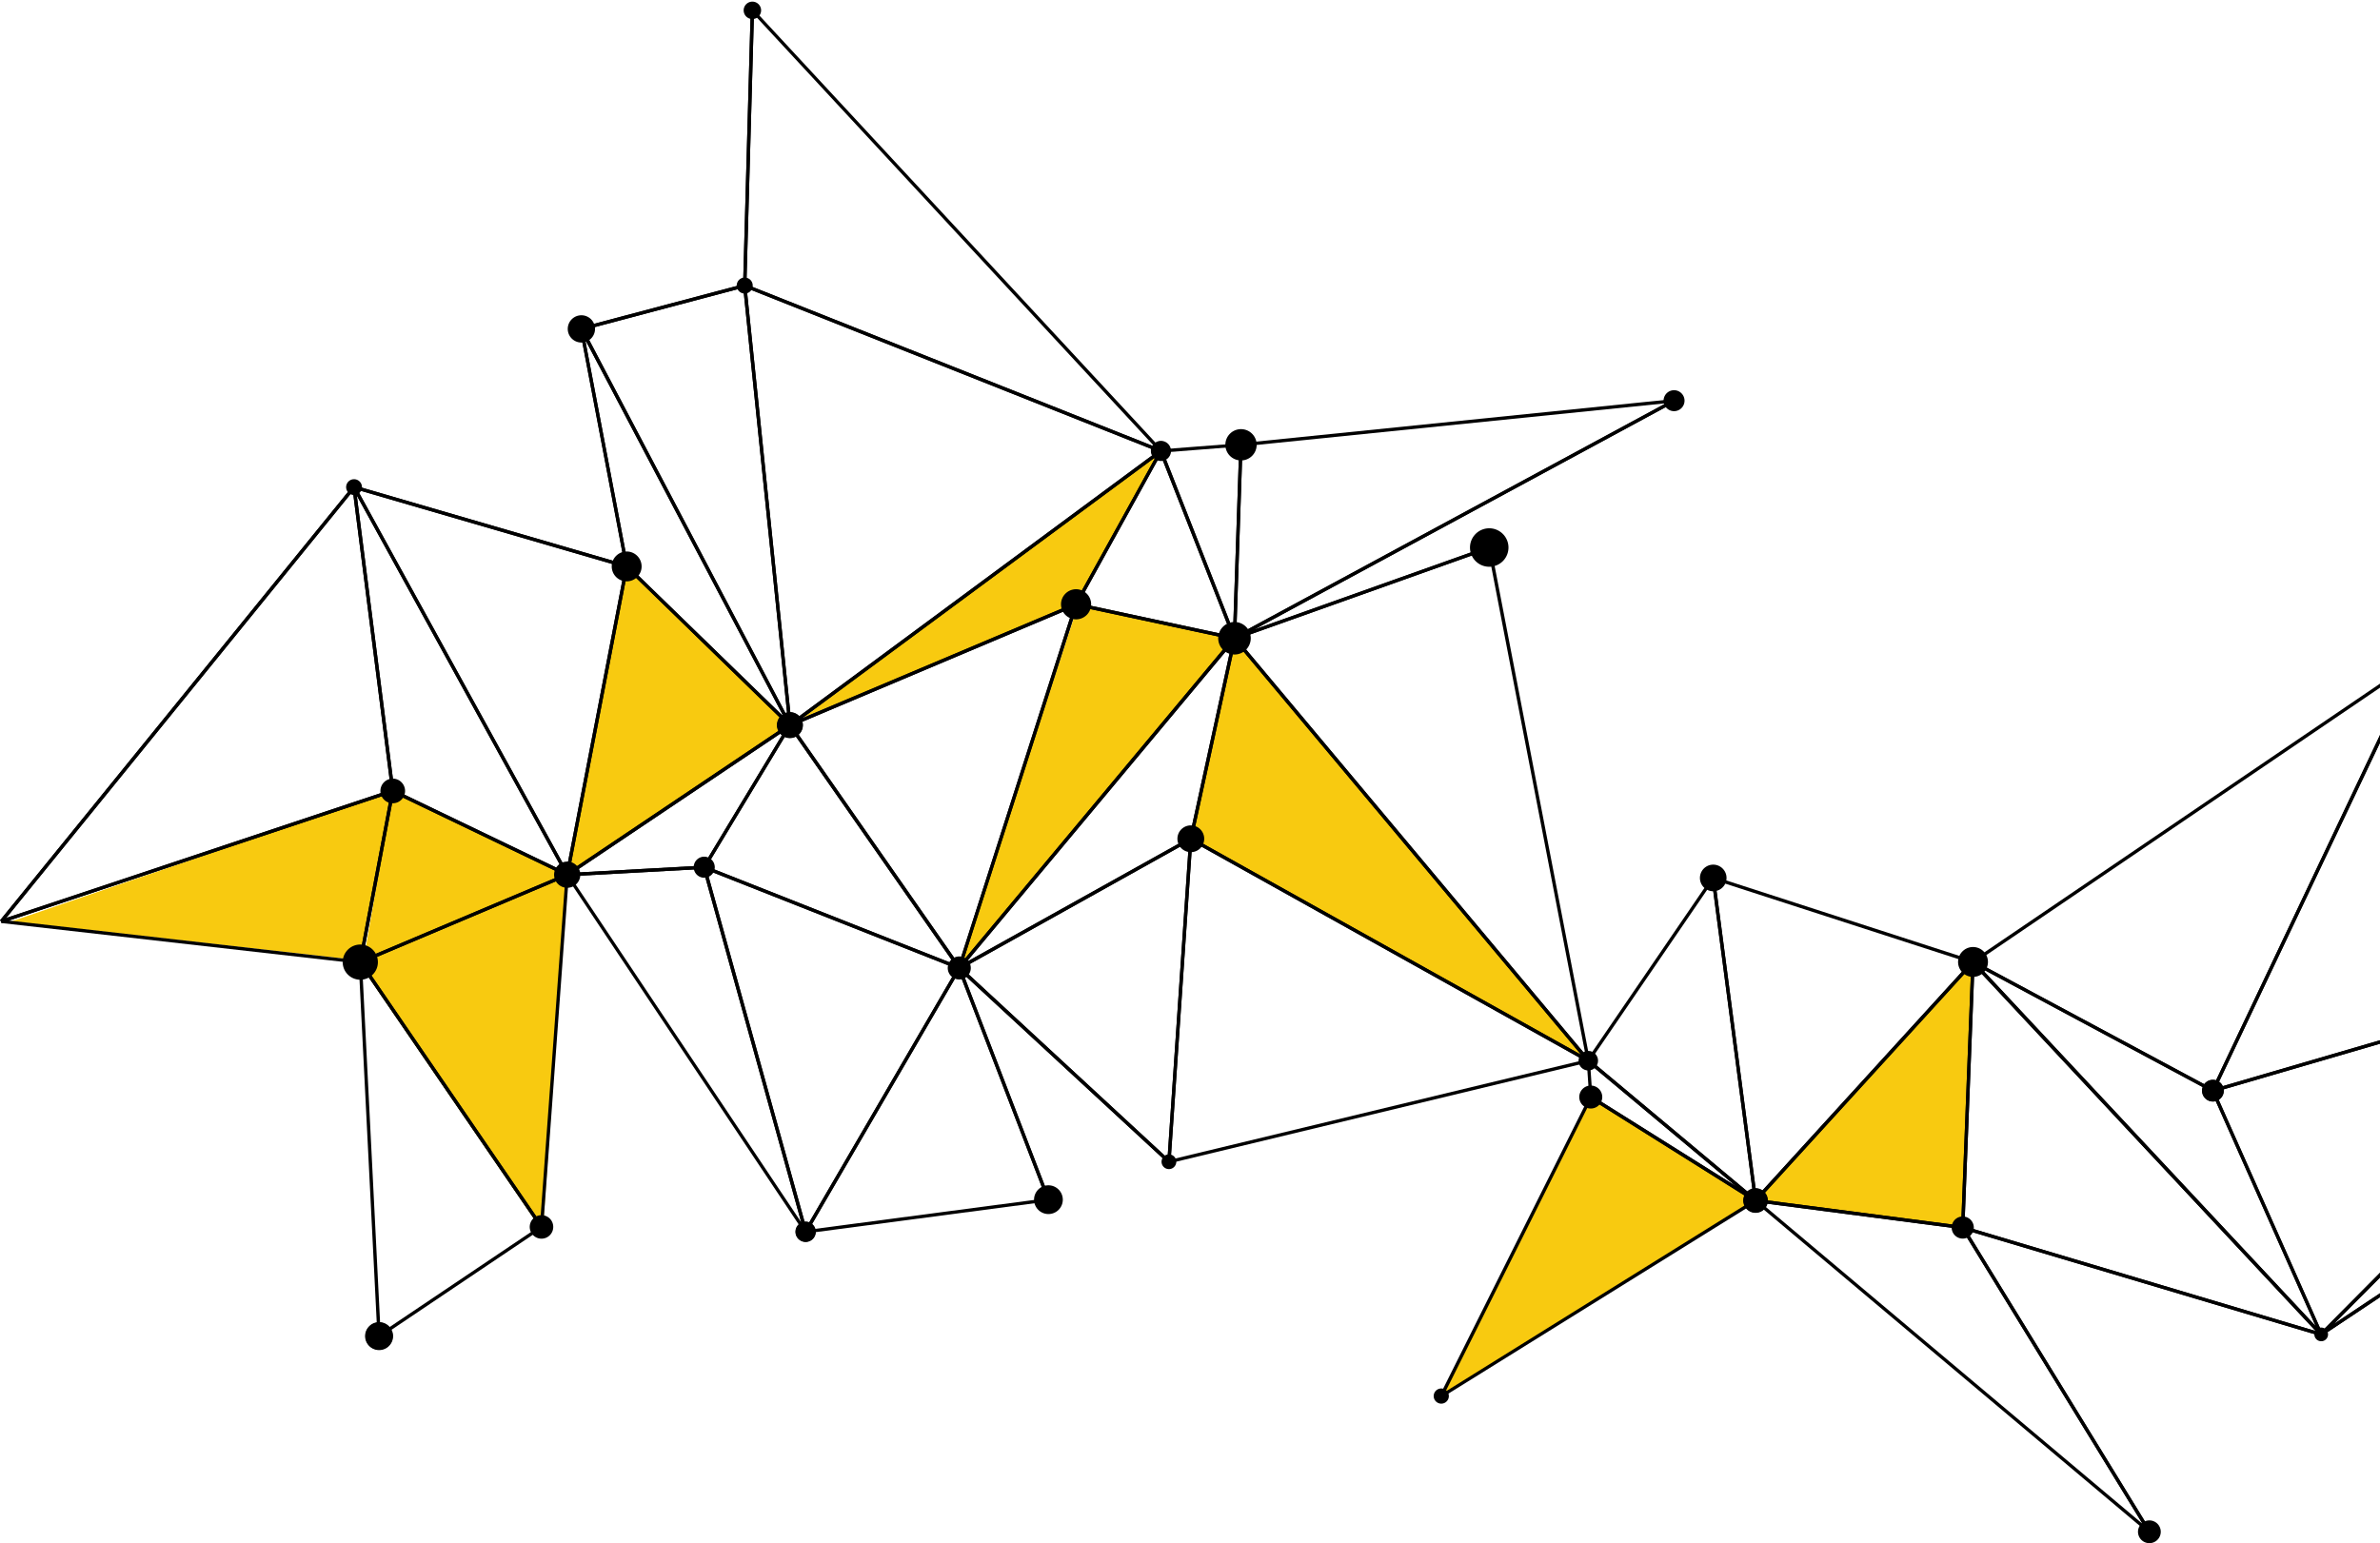 <svg id="Layer_1_copy" data-name="Layer 1 copy" xmlns="http://www.w3.org/2000/svg" viewBox="0 0 1001.87 649.69"><defs><style>.cls-1{fill:#f8ca10;}</style></defs><polygon class="cls-1" points="830.04 405.52 739.01 505.43 826.22 516.82 830.04 405.52"/><polygon class="cls-1" points="668.6 446.56 519.67 268.72 501.29 353.14 668.6 446.56"/><polygon class="cls-1" points="403.81 407.52 519.67 268.72 454.05 253.93 403.81 407.52"/><polygon class="cls-1" points="337.69 302.35 488.71 189.86 454.05 253.93 337.69 302.35"/><polygon class="cls-1" points="263.81 238.49 238.77 368.26 332.54 305.29 263.81 238.49"/><polygon class="cls-1" points="165.33 332.96 238.77 368.26 228.5 518.59 152.5 407.51 165.33 332.96"/><polygon class="cls-1" points="739.01 505.43 606.72 587.75 669.64 461.87 739.01 505.43"/><polygon class="cls-1" points="4.92 387.89 165.33 332.96 151.75 404.37 4.92 387.89"/><polygon points="244.93 139.16 244.57 137.8 312.81 119.69 316.02 4.35 317.42 4.39 314.18 120.78 244.93 139.16"/><path d="M488.44,190.51,312.78,120.7,316,4.35l.69,0,.52-.47,172,185.48ZM314.2,119.77l171.88,68.3-168.7-182Z"/><polygon points="264.71 239.48 148.84 205.76 149.23 204.41 262.9 237.5 244.06 138.61 245.43 138.34 264.71 239.48"/><path d="M332.06,305.79l-68.9-67,0-.22-19.06-100,.68-.13.62-.34L333.15,305Zm-67.61-67.65,65.42,63.58L246.31,142.94Z"/><path d="M331.92,305.62,243.72,138l70.37-18.67.1.81,19.05,185.06Zm-86.14-166.7,85.69,162.84-18.6-180.64Z"/><path d="M332.8,305.94l-.68-1.22,156-115.32.46-.85,1.06,1.46-.45.33L453.48,255l-.23.1ZM486.52,192.35l-148.83,110,114.8-48.48Z"/><path d="M332,306.58,312.67,119.16l177.47,70.52ZM314.3,121.32,333.1,304,487.28,190.05Z"/><path d="M520.8,269.69l-68.89-14.78,36.71-66.35.73,1Zm-66.75-15.76,64.5,13.84-30-76.27Z"/><path d="M519,269l-31.31-79.75,35.4-2.72-2.74,82.23Zm-29.31-78.5,29.38,74.83L521.66,188Z"/><polygon points="519.91 269.39 519.34 268.11 704.38 168.09 705.04 169.31 528.02 265.01 626.72 229.86 627.18 231.18 519.91 269.39"/><path d="M518.93,269.92l2.77-83.28.61-.06L704.64,168l.4,1.3Zm4.12-82-2.64,79.62,180.88-97.77Z"/><polygon points="0.77 388.56 0.33 387.23 164.56 332.48 148.34 205.17 149.73 204.99 166.1 333.44 0.77 388.56"/><rect x="-42.97" y="295.79" width="235.52" height="1.4" transform="translate(-202.52 167.65) rotate(-50.92)"/><rect x="-42.97" y="295.79" width="235.52" height="1.4" transform="translate(-202.52 167.65) rotate(-50.92)"/><path d="M240.44,369.84l-75.76-36.41-.05-.38L148.34,205.17l.71-.09.6-.33ZM166,332.49l71.13,34.2L150.2,208.63Z"/><path d="M239.09,370.3l-.93-1.7L147.61,203.94l117,34.05-.12.63ZM150.47,206.23l88,160L263,239Z"/><path d="M236.26,369.1,332,304.8l.12-.21h2.7l-1.79,1.2-36.2,60Zm94.05-61.46-89,59.78,54.75-3Z"/><path d="M237.76,369.78l25.61-132.7,70.29,68.31Zm26.49-129.89L239.77,366.74l91.66-61.55Z"/><path d="M405.71,409,295.43,365.46l36.71-60.87h.76l.21.29ZM297.47,364.75,401.91,406l-69.32-99.45Z"/><path d="M404,409.09,331.47,305l122.65-51.8ZM333.62,305.6l70,100.37,48.27-150.31Z"/><path d="M404.15,408.14l-.88-1.06L519.13,268.27l1.22.59L501.9,353.6l-.27.15ZM518.39,271.36,406.77,405.07l93.9-52.39Z"/><path d="M404.34,408l-1.19-.67L452.5,253.6,521,268.28Zm49.12-152.74L405.58,404.33,518.39,269.16Z"/><path d="M668.26,447.17,500.49,353.49l18.81-86.31.91,1.09L669.13,446.11ZM502.08,352.78l163.54,91.31L520.06,270.26Z"/><path d="M669.8,449.08,668.06,447,518.5,268.4l109-38.81ZM520.86,269,667.39,444l-41-212.59Z"/><polygon points="1001.87 309.43 931.22 458.24 831.9 404.98 1001.87 289.52 1001.87 287.82 829.2 405.11 931.21 459.81 931.86 460.17 1001.87 312.69 1001.87 309.43"/><polygon points="1001.87 437.94 932.84 458.09 1001.87 312.69 1001.87 309.43 930.23 460.32 1001.87 439.41 1001.87 437.94"/><path d="M152.24,405.83l-.65-.07L.47,388.59l-.14-1.36,165.91-55.31ZM3.78,387.56,151.1,404.3,164.42,334Z"/><path d="M228.5,518.59,150.61,404.76l88.95-37.59ZM152.73,405.38,227.4,514.49,238,369.35Z"/><path d="M150.74,406.22l14.07-74.28,75.67,36.36ZM165.84,334,152.6,403.92l84.47-35.7Z"/><path d="M338.56,519,237.51,367.63,297,364.37l.15.54L339.8,518.4ZM240,368.89l97.26,145.68L295.93,365.84Z"/><path d="M337.81,519.47l66.7-114.53v2.45l37.81,98.28Zm65.87-110.33L340.45,517.71l99.93-13.19Z"/><path d="M338.91,520.38,295.4,363.94l1.3.51,108.13,42.72-.42.71ZM297.5,366.27l41.87,150.54L402.8,407.88Z"/><polygon points="440.69 505.35 403.11 407.66 403.11 405.93 404.29 407.01 492.54 488.59 491.59 489.62 405.54 410.08 441.99 504.84 440.69 505.35"/><path d="M492.66,490.61l-1.07-1-89-82.24,99.45-55.48ZM405,407.66l86.48,79.94,9-133.23Z"/><path d="M491.31,490l9.36-138L670.5,446.82Zm10.61-135.71L492.83,488.2,666.7,446.29Z"/><path d="M738.64,506,669,462.28l-1.09-16,.68-.68.49.41,70.4,58.86Zm-68.33-44.55,60.35,37.89L669.4,448.13Z"/><path d="M739.94,507.11l-72.27-60.43.36-.53,53.62-78.42.23,1.81Zm-70.4-60.69,68.54,57.32L720.74,371.53Z"/><path d="M826.89,517.61l-89.3-11.67L830,404.56l.65.48.56,0Zm-86.46-12.7L825.56,516l4.22-109.09Z"/><path d="M738.51,507l-.2-1.5-18-136.89L831.8,404.7ZM722,370.64l17.47,133.2,89.81-98.47Z"/><path d="M979.36,563.2,825.51,517.33v-.55l4.34-111.94.57-.95.64.67ZM826.94,516.29l147.86,44.1L831.18,406.73Z"/><path d="M976.56,562.27,830,405.52l.84-1.1,101.2,54.27.09.23,45.55,102.59ZM834,407.66l140.8,150.63L931,459.71Z"/><polygon points="1001.87 544.46 982.45 557.38 1001.87 537.83 1001.87 535.85 976.58 561.3 977.46 562.38 1001.87 546.14 1001.87 544.46"/><polygon points="1001.87 535.83 977.31 560.58 932.5 459.65 1001.87 439.41 1001.87 437.96 930.57 458.76 976.85 563.01 1001.87 537.83 1001.87 535.83"/><path d="M158.94,563.79l-8.09-161.16,78.08,114.1ZM152.5,407.51l7.72,153.73L227,516.35Z"/><path d="M605,589.65l64.39-128.78,71,44.56Zm64.95-126.77-61.47,123L737.7,505.43Z"/><path d="M904.35,645.43l-167.61-141,89.91,11.74,78.74,128.37Zm-163.06-139L901.94,641.57,825.8,517.46Z"/><polygon points="904.2 645.26 824.66 515.62 977.28 561.12 976.89 562.46 827.77 518 905.39 644.53 904.2 645.26"/><polygon points="1001.87 544.46 976.7 561.2 977.47 562.38 1001.87 546.14 1001.87 544.46"/><path d="M319,4.37a2.3,2.3,0,1,1-2.29-2.3A2.31,2.31,0,0,1,319,4.37Z"/><path d="M316.86,120.24a3.37,3.37,0,1,1-3.38-3.39A3.38,3.38,0,0,1,316.86,120.24Z"/><path d="M250.48,138.48a5.74,5.74,0,1,1-5.73-5.75A5.74,5.74,0,0,1,250.48,138.48Z"/><path d="M319.41,4.37a2.69,2.69,0,1,1-2.68-2.7A2.69,2.69,0,0,1,319.41,4.37Z"/><path d="M492,189.86a3.27,3.27,0,1,1-3.27-3.27A3.26,3.26,0,0,1,492,189.86Z"/><path d="M320.39,4.37A3.67,3.67,0,1,1,316.71.69,3.68,3.68,0,0,1,320.39,4.37Z"/><path d="M336.6,305.29a4.07,4.07,0,1,1-4.07-4.07A4.07,4.07,0,0,1,336.6,305.29Z"/><path d="M336.79,305.29a4.26,4.26,0,1,1-4.26-4.27A4.25,4.25,0,0,1,336.79,305.29Z"/><path d="M491.88,189.86a3.18,3.18,0,1,1-3.18-3.19A3.18,3.18,0,0,1,491.88,189.86Z"/><path d="M456.39,254.42A3.41,3.41,0,1,1,453,251,3.4,3.4,0,0,1,456.39,254.42Z"/><path d="M335,305.29a2.44,2.44,0,1,1-2.44-2.45A2.44,2.44,0,0,1,335,305.29Z"/><path d="M491.1,189.86a2.4,2.4,0,1,1-2.4-2.39A2.39,2.39,0,0,1,491.1,189.86Z"/><path d="M335.2,305.29a2.67,2.67,0,1,1-2.67-2.68A2.67,2.67,0,0,1,335.2,305.29Z"/><path d="M491.8,189.86a3.09,3.09,0,1,1-3.1-3.08A3.1,3.1,0,0,1,491.8,189.86Z"/><path d="M492.94,189.86a4.23,4.23,0,1,1-4.24-4.24A4.24,4.24,0,0,1,492.94,189.86Z"/><path d="M456.85,254.42a3.86,3.86,0,1,1-3.87-3.87A3.87,3.87,0,0,1,456.85,254.42Z"/><path d="M523.84,268.73a4.17,4.17,0,1,1-4.16-4.18A4.18,4.18,0,0,1,523.84,268.73Z"/><path d="M491.71,189.86a3,3,0,1,1-3-3A3,3,0,0,1,491.71,189.86Z"/><path d="M525.22,187.28a2.85,2.85,0,1,1-2.84-2.86A2.85,2.85,0,0,1,525.22,187.28Z"/><path d="M524.93,187.28a2.56,2.56,0,1,1-2.55-2.57A2.56,2.56,0,0,1,524.93,187.28Z"/><path d="M524.93,268.73a5.26,5.26,0,1,1-5.25-5.27A5.25,5.25,0,0,1,524.93,268.73Z"/><path d="M492.69,189.86a4,4,0,1,1-4-4A4,4,0,0,1,492.69,189.86Z"/><path d="M632.49,230.52A5.55,5.55,0,1,1,627,225,5.55,5.55,0,0,1,632.49,230.52Z"/><path d="M524.94,268.73a5.27,5.27,0,1,1-5.26-5.28A5.27,5.27,0,0,1,524.94,268.73Z"/><path d="M709.11,168.7a4.41,4.41,0,1,1-4.4-4.42A4.42,4.42,0,0,1,709.11,168.7Z"/><path d="M708.37,168.7a3.67,3.67,0,1,1-3.66-3.67A3.66,3.66,0,0,1,708.37,168.7Z"/><path d="M525.31,187.28a2.93,2.93,0,1,1-2.93-2.95A2.93,2.93,0,0,1,525.31,187.28Z"/><path d="M529,187.28a6.59,6.59,0,1,1-6.59-6.61A6.6,6.6,0,0,1,529,187.28Z"/><path d="M524.55,268.73a4.87,4.87,0,1,1-4.87-4.88A4.88,4.88,0,0,1,524.55,268.73Z"/><path d="M707.77,168.7a3.07,3.07,0,1,1-3.06-3.07A3.07,3.07,0,0,1,707.77,168.7Z"/><path d="M170.52,333a5.19,5.19,0,1,1-5.19-5.2A5.21,5.21,0,0,1,170.52,333Z"/><path d="M151.94,205.08a2.91,2.91,0,1,1-2.9-2.91A2.9,2.9,0,0,1,151.94,205.08Z"/><path d="M241.88,368.26a3.1,3.1,0,1,1-6.2,0,3.1,3.1,0,1,1,6.2,0Z"/><path d="M152.37,205.09a3.33,3.33,0,1,1-3.33-3.34A3.34,3.34,0,0,1,152.37,205.09Z"/><path d="M270.09,238.49a6.29,6.29,0,1,1-6.29-6.31A6.3,6.3,0,0,1,270.09,238.49Z"/><path d="M244.29,368.26a5.52,5.52,0,1,1-5.52-5.53A5.53,5.53,0,0,1,244.29,368.26Z"/><path d="M335,305.29a2.44,2.44,0,1,1-2.44-2.44A2.44,2.44,0,0,1,335,305.29Z"/><path d="M298.8,365.1a2.36,2.36,0,1,1-2.36-2.36A2.37,2.37,0,0,1,298.8,365.1Z"/><path d="M243.65,368.26a4.89,4.89,0,1,1-4.88-4.89A4.89,4.89,0,0,1,243.65,368.26Z"/><path d="M336.14,305.29a3.6,3.6,0,1,1-3.59-3.61A3.6,3.6,0,0,1,336.14,305.29Z"/><path d="M337.6,305.29a5.06,5.06,0,1,1-5.05-5.08A5.06,5.06,0,0,1,337.6,305.29Z"/><path d="M338,305.29a5.48,5.48,0,1,1-5.48-5.49A5.48,5.48,0,0,1,338,305.29Z"/><path d="M300.25,365.1a3.81,3.81,0,1,1-3.81-3.82A3.81,3.81,0,0,1,300.25,365.1Z"/><path d="M337.9,305.29a5.36,5.36,0,1,1-5.35-5.38A5.36,5.36,0,0,1,337.9,305.29Z"/><ellipse cx="452.98" cy="254.42" rx="4.86" ry="4.87"/><path d="M455.75,254.42a2.76,2.76,0,1,1-2.77-2.77A2.77,2.77,0,0,1,455.75,254.42Z"/><ellipse cx="519.68" cy="268.73" rx="2.89" ry="2.9"/><path d="M504.55,353.14a3.26,3.26,0,1,1-3.26-3.27A3.26,3.26,0,0,1,504.55,353.14Z"/><path d="M406.82,407.53a3,3,0,1,1-3-3A3,3,0,0,1,406.82,407.53Z"/><path d="M523.34,268.72a3.67,3.67,0,1,1-3.66-3.68A3.67,3.67,0,0,1,523.34,268.72Z"/><path d="M459,254.42a6,6,0,1,1-6-6.06A6.06,6.06,0,0,1,459,254.42Z"/><path d="M459.32,254.42a6.34,6.34,0,1,1-6.34-6.35A6.34,6.34,0,0,1,459.32,254.42Z"/><path d="M526.51,268.72a6.85,6.85,0,1,1-6.83-6.86A6.85,6.85,0,0,1,526.51,268.72Z"/><path d="M504.79,353.14a3.5,3.5,0,1,1-3.5-3.52A3.51,3.51,0,0,1,504.79,353.14Z"/><ellipse cx="668.6" cy="446.56" rx="4.11" ry="4.12"/><path d="M635,230.52a8.1,8.1,0,1,1-8.09-8.11A8.11,8.11,0,0,1,635,230.52Z"/><path d="M632.76,230.52a5.81,5.81,0,1,1-5.81-5.81A5.82,5.82,0,0,1,632.76,230.52Z"/><path d="M934.15,459.2a2.61,2.61,0,1,1-2.62-2.61A2.62,2.62,0,0,1,934.15,459.2Z"/><path d="M836.84,405a6.29,6.29,0,1,1-6.29-6.3A6.29,6.29,0,0,1,836.84,405Z"/><path d="M936.09,459.2a4.55,4.55,0,1,1-4.56-4.57A4.56,4.56,0,0,1,936.09,459.2Z"/><path d="M155.38,405.07a3.71,3.71,0,1,1-3.71-3.72A3.71,3.71,0,0,1,155.38,405.07Z"/><path d="M156.67,405.07a5,5,0,1,1-5-5A5,5,0,0,1,156.67,405.07Z"/><path d="M232.89,516.54a4.95,4.95,0,1,1-4.94-4.95A4.94,4.94,0,0,1,232.89,516.54Z"/><path d="M157,405.07a5.37,5.37,0,1,1-5.37-5.38A5.37,5.37,0,0,1,157,405.07Z"/><path d="M155.24,405.07a3.57,3.57,0,1,1-3.57-3.58A3.57,3.57,0,0,1,155.24,405.07Z"/><path d="M300.88,365.1a4.43,4.43,0,1,1-4.44-4.43A4.44,4.44,0,0,1,300.88,365.1Z"/><path d="M299.06,365.1a2.62,2.62,0,1,1-2.62-2.62A2.62,2.62,0,0,1,299.06,365.1Z"/><path d="M342.05,518.59a2.92,2.92,0,1,1-2.91-2.93A2.91,2.91,0,0,1,342.05,518.59Z"/><path d="M443.86,505.1a2.52,2.52,0,1,1-2.52-2.52A2.52,2.52,0,0,1,443.86,505.1Z"/><path d="M343.43,518.59a4.3,4.3,0,1,1-4.29-4.3A4.3,4.3,0,0,1,343.43,518.59Z"/><path d="M407.16,407.53a3.36,3.36,0,1,1-3.35-3.37A3.35,3.35,0,0,1,407.16,407.53Z"/><path d="M445.42,505.1a4.08,4.08,0,1,1-4.08-4.1A4.09,4.09,0,0,1,445.42,505.1Z"/><ellipse cx="296.44" cy="365.1" rx="4.17" ry="4.18"/><path d="M343.3,518.59a4.17,4.17,0,1,1-4.16-4.17A4.18,4.18,0,0,1,343.3,518.59Z"/><path d="M408.36,407.53a4.55,4.55,0,1,1-4.55-4.56A4.55,4.55,0,0,1,408.36,407.53Z"/><path d="M495.16,489.11a3.1,3.1,0,1,1-3.09-3.11A3.09,3.09,0,0,1,495.16,489.11Z"/><path d="M408.66,407.53a4.85,4.85,0,1,1-4.85-4.86A4.85,4.85,0,0,1,408.66,407.53Z"/><path d="M447.39,505.1a6.05,6.05,0,1,1-6.05-6.08A6.06,6.06,0,0,1,447.39,505.1Z"/><path d="M408.29,407.53a4.49,4.49,0,1,1-4.48-4.51A4.49,4.49,0,0,1,408.29,407.53Z"/><path d="M506.92,353.14a5.64,5.64,0,1,1-5.63-5.65A5.64,5.64,0,0,1,506.92,353.14Z"/><path d="M505.74,353.14a4.45,4.45,0,1,1-4.45-4.46A4.45,4.45,0,0,1,505.74,353.14Z"/><path d="M506.38,353.14a5.09,5.09,0,1,1-5.09-5.1A5.09,5.09,0,0,1,506.38,353.14Z"/><path d="M672.23,461.88a2.58,2.58,0,1,1-2.58-2.59A2.58,2.58,0,0,1,672.23,461.88Z"/><path d="M742.35,505.43a3.34,3.34,0,1,1-3.35-3.35A3.34,3.34,0,0,1,742.35,505.43Z"/><circle cx="721.19" cy="369.63" r="3.23"/><path d="M724.58,369.63a3.39,3.39,0,1,1-3.39-3.4A3.4,3.4,0,0,1,724.58,369.63Z"/><path d="M744.06,505.43a5.05,5.05,0,1,1-5.06-5.06A5.06,5.06,0,0,1,744.06,505.43Z"/><path d="M741.84,505.43a2.83,2.83,0,1,1-2.84-2.84A2.82,2.82,0,0,1,741.84,505.43Z"/><path d="M835.52,405a5,5,0,1,1-5-5A5,5,0,0,1,835.52,405Z"/><path d="M725,369.63a3.84,3.84,0,1,1-3.84-3.85A3.85,3.85,0,0,1,725,369.63Z"/><path d="M726.79,369.63a5.6,5.6,0,1,1-5.6-5.61A5.61,5.61,0,0,1,726.79,369.63Z"/><path d="M744.21,505.43a5.2,5.2,0,1,1-5.21-5.21A5.22,5.22,0,0,1,744.21,505.43Z"/><path d="M835.53,405a5,5,0,1,1-5-5A5,5,0,0,1,835.53,405Z"/><path d="M836.5,405a5.95,5.95,0,1,1-6-6A6,6,0,0,1,836.5,405Z"/><path d="M980,561.8a2.88,2.88,0,1,1-2.88-2.89A2.88,2.88,0,0,1,980,561.8Z"/><path d="M934.37,459.2a2.84,2.84,0,1,1-2.84-2.84A2.83,2.83,0,0,1,934.37,459.2Z"/><path d="M936.12,459.2a4.58,4.58,0,1,1-4.59-4.6A4.58,4.58,0,0,1,936.12,459.2Z"/><path d="M979.4,561.8a2.32,2.32,0,1,1-2.32-2.33A2.33,2.33,0,0,1,979.4,561.8Z"/><path d="M155.18,405.07a3.51,3.51,0,1,1-3.51-3.51A3.52,3.52,0,0,1,155.18,405.07Z"/><path d="M165.47,562.52a5.89,5.89,0,1,1-5.89-5.9A5.9,5.9,0,0,1,165.47,562.52Z"/><path d="M159.08,405.07a7.41,7.41,0,1,1-7.41-7.42A7.41,7.41,0,0,1,159.08,405.07Z"/><path d="M165.28,562.52a5.71,5.71,0,1,1-5.7-5.73A5.71,5.71,0,0,1,165.28,562.52Z"/><path d="M609.42,587.75a2.71,2.71,0,1,1-2.71-2.71A2.71,2.71,0,0,1,609.42,587.75Z"/><path d="M674.48,461.88a4.84,4.84,0,1,1-4.83-4.86A4.84,4.84,0,0,1,674.48,461.88Z"/><path d="M609.9,587.75a3.19,3.19,0,1,1-3.19-3.19A3.19,3.19,0,0,1,609.9,587.75Z"/><path d="M829.44,516.81a3.22,3.22,0,1,1-3.21-3.22A3.22,3.22,0,0,1,829.44,516.81Z"/><path d="M830.4,516.81a4.18,4.18,0,1,1-4.17-4.18A4.18,4.18,0,0,1,830.4,516.81Z"/><path d="M909.58,644.9a4.79,4.79,0,1,1-4.79-4.8A4.79,4.79,0,0,1,909.58,644.9Z"/><path d="M829.35,516.81a3.13,3.13,0,1,1-3.12-3.12A3.13,3.13,0,0,1,829.35,516.81Z"/><path d="M830.88,516.81a4.66,4.66,0,1,1-4.65-4.67A4.67,4.67,0,0,1,830.88,516.81Z"/></svg>